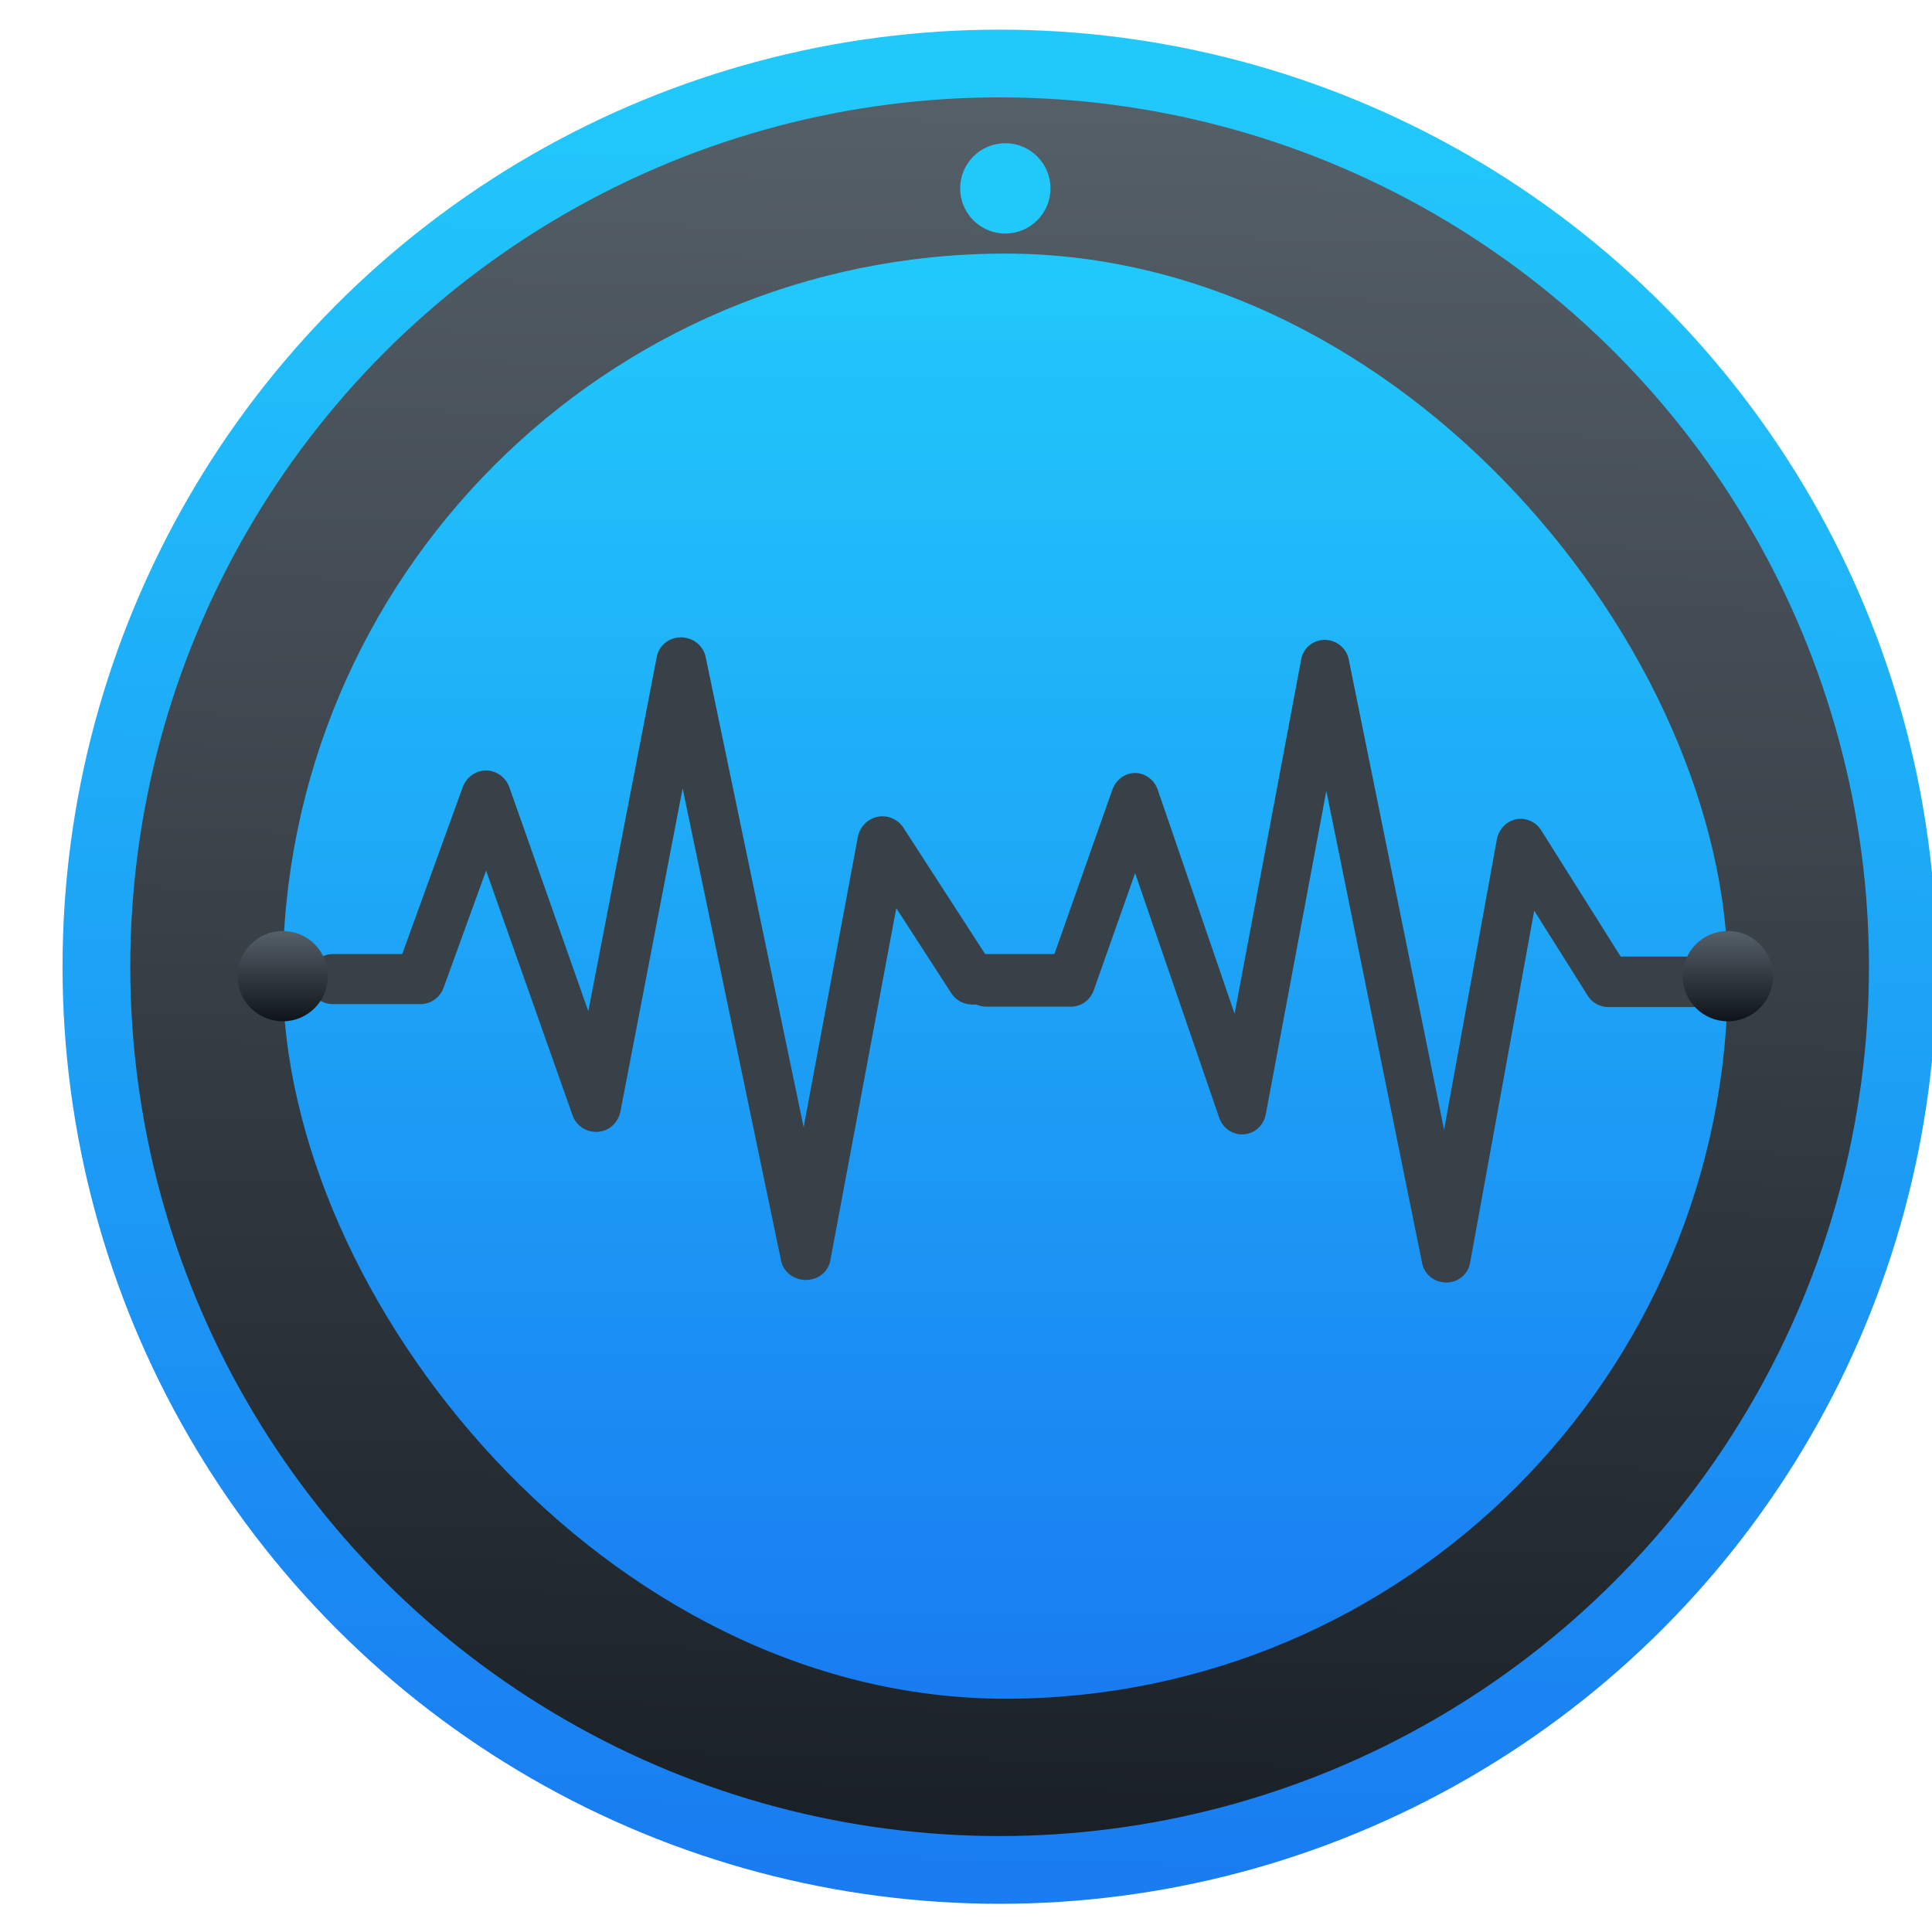 <?xml version="1.0" encoding="UTF-8" standalone="no"?>
<!-- Created with Inkscape (http://www.inkscape.org/) -->

<svg
   xmlns:dc="http://purl.org/dc/elements/1.1/"
   xmlns:cc="http://creativecommons.org/ns#"
   xmlns:rdf="http://www.w3.org/1999/02/22-rdf-syntax-ns#"
   xmlns:svg="http://www.w3.org/2000/svg"
   xmlns="http://www.w3.org/2000/svg"
   xmlns:xlink="http://www.w3.org/1999/xlink"
   xmlns:sodipodi="http://sodipodi.sourceforge.net/DTD/sodipodi-0.dtd"
   xmlns:inkscape="http://www.inkscape.org/namespaces/inkscape"
   width="48"
   height="48"
   id="svg5453"
   version="1.1"
   inkscape:version="0.91 r13725"
   sodipodi:docname="multimedia-volume-control.svg"
   viewBox="0 0 48 48">
  <defs
     id="defs5455">
    <linearGradient
       id="linearGradient4191"
       inkscape:collect="always">
      <stop
         id="stop4193"
         offset="0"
         style="stop-color:#0e1419;stop-opacity:1" />
      <stop
         id="stop4195"
         offset="1"
         style="stop-color:#566069;stop-opacity:1" />
    </linearGradient>
    <linearGradient
       inkscape:collect="always"
       id="linearGradient4303-3">
      <stop
         style="stop-color:#197cf1;stop-opacity:1"
         offset="0"
         id="stop4305-6" />
      <stop
         style="stop-color:#21c9fb;stop-opacity:1"
         offset="1"
         id="stop4307-4" />
    </linearGradient>
    <linearGradient
       inkscape:collect="always"
       xlink:href="#linearGradient4303-3"
       id="linearGradient4389"
       gradientUnits="userSpaceOnUse"
       x1="409.571"
       y1="543.798"
       x2="409.571"
       y2="503.798"
       gradientTransform="matrix(0.8,0,0,0.8,81.714,104.76)" />
    <linearGradient
       inkscape:collect="always"
       xlink:href="#linearGradient4191"
       id="linearGradient4220"
       x1="392.571"
       y1="524.798"
       x2="392.571"
       y2="522.798"
       gradientUnits="userSpaceOnUse" />
    <linearGradient
       inkscape:collect="always"
       xlink:href="#linearGradient4191"
       id="linearGradient4236"
       x1="424.571"
       y1="524.798"
       x2="424.571"
       y2="522.798"
       gradientUnits="userSpaceOnUse" />
    <linearGradient
       inkscape:collect="always"
       xlink:href="#linearGradient4191"
       id="linearGradient4262"
       x1="386.968"
       y1="525.243"
       x2="387.968"
       y2="479.243"
       gradientUnits="userSpaceOnUse"
       gradientTransform="translate(19.874,24.791)" />
    <linearGradient
       inkscape:collect="always"
       xlink:href="#linearGradient4303-3"
       id="linearGradient4270"
       x1="381.571"
       y1="526.798"
       x2="382.571"
       y2="486.798"
       gradientUnits="userSpaceOnUse"
       gradientTransform="translate(25.27,17.236)" />
  </defs>
  <sodipodi:namedview
     id="base"
     pagecolor="#ffffff"
     bordercolor="#666666"
     borderopacity="1.0"
     inkscape:pageopacity="0"
     inkscape:pageshadow="2"
     inkscape:zoom="9.2657692"
     inkscape:cx="-7.5621431"
     inkscape:cy="25.666494"
     inkscape:document-units="px"
     inkscape:current-layer="g4187"
     showgrid="true"
     fit-margin-top="0"
     fit-margin-left="0"
     fit-margin-right="0"
     fit-margin-bottom="0"
     inkscape:window-width="1366"
     inkscape:window-height="698"
     inkscape:window-x="0"
     inkscape:window-y="0"
     inkscape:window-maximized="0"
     inkscape:showpageshadow="false"
     borderlayer="true"
     showguides="true">
    <inkscape:grid
       type="xygrid"
       id="grid4063" />
    <sodipodi:guide
       position="1.1650391e-05,44"
       orientation="0,48"
       id="guide4148" />
    <sodipodi:guide
       position="48,44"
       orientation="-4,0"
       id="guide4150" />
    <sodipodi:guide
       position="48,48"
       orientation="0,-48"
       id="guide4152" />
    <sodipodi:guide
       position="1.1650391e-05,4"
       orientation="4,0"
       id="guide4154" />
    <sodipodi:guide
       position="1.1650391e-05,2.6367188e-05"
       orientation="0,48"
       id="guide4156" />
    <sodipodi:guide
       position="48,2.6367188e-05"
       orientation="-4,0"
       id="guide4158" />
    <sodipodi:guide
       position="48,4"
       orientation="0,-48"
       id="guide4160" />
    <sodipodi:guide
       position="48,48"
       orientation="0,-4"
       id="guide4162" />
    <sodipodi:guide
       position="44,48"
       orientation="48,0"
       id="guide4164" />
    <sodipodi:guide
       position="44,2.6367188e-05"
       orientation="0,4"
       id="guide4166" />
    <sodipodi:guide
       position="48,2.6367188e-05"
       orientation="-48,0"
       id="guide4168" />
    <sodipodi:guide
       position="4,48"
       orientation="0,-4"
       id="guide4170" />
    <sodipodi:guide
       position="4.2167969e-05,48"
       orientation="48,0"
       id="guide4172" />
    <sodipodi:guide
       position="4.2167969e-05,2.6367188e-05"
       orientation="0,4"
       id="guide4174" />
    <sodipodi:guide
       position="50,46"
       orientation="-48,0"
       id="guide4176" />
    <sodipodi:guide
       position="4,48"
       orientation="44,0"
       id="guide4638" />
    <sodipodi:guide
       position="4,4"
       orientation="0,20"
       id="guide4640" />
    <sodipodi:guide
       position="24,4"
       orientation="-44,0"
       id="guide4642" />
    <sodipodi:guide
       position="24,48"
       orientation="0,-20"
       id="guide4644" />
    <sodipodi:guide
       position="4,24"
       orientation="20,0"
       id="guide4666" />
    <sodipodi:guide
       position="4,4"
       orientation="0,40"
       id="guide4668" />
    <sodipodi:guide
       position="44,4"
       orientation="-20,0"
       id="guide4670" />
    <sodipodi:guide
       position="44,24"
       orientation="0,-40"
       id="guide4672" />
  </sodipodi:namedview>
  <g
     inkscape:label="Capa 1"
     inkscape:groupmode="layer"
     id="layer1"
     transform="translate(-384.571,-499.798)">
    <g
       id="g4187"
       transform="matrix(1.122,0,0,1.122,-48.869,-63.651)">
      <circle
         r="20"
         cy="523.589"
         cx="408.445"
         id="path4254"
         style="opacity:1;fill:url(#linearGradient4262);fill-opacity:1;stroke:url(#linearGradient4270);stroke-width:1.5;stroke-linecap:round;stroke-linejoin:round;stroke-miterlimit:4;stroke-dasharray:none;stroke-opacity:1" />
      <rect
         style="opacity:1;fill:url(#linearGradient4389);fill-opacity:1;stroke:none;stroke-width:2.8;stroke-miterlimit:4;stroke-dasharray:none;stroke-opacity:0.55"
         id="rect4387"
         width="32"
         height="32"
         x="392.571"
         y="507.798"
         ry="16" />
      <circle
         style="opacity:1;fill:#21c9fb;fill-opacity:1;stroke:none;stroke-opacity:1"
         id="path4320-3-8"
         cx="408.571"
         cy="506.354"
         r="1" />
      <g
         style="fill:#384148;fill-opacity:1"
         transform="matrix(0.857,0,0,0.857,51.531,98.912)"
         id="g4306">
        <g
           style="fill:#384148;fill-opacity:1"
           id="g3"
           transform="matrix(0.037,0,0,0.037,398.597,485.304)">
          <path
             style="fill:#384148;fill-opacity:1"
             d="m 541.982,285.56 c 0,9.616 -7.867,17.483 -17.483,17.483 l -60.609,0 c -5.828,0 -11.364,-2.914 -14.569,-7.867 l -38.463,-59.443 -46.039,245.931 c -1.457,8.159 -8.742,13.695 -16.901,13.695 0,0 0,0 -0.291,0 -8.159,0 -15.444,-5.245 -17.192,-13.404 L 261.667,152.104 218.25,377.639 c -1.457,7.867 -7.867,13.695 -15.735,14.278 -7.867,0.583 -15.152,-4.079 -17.775,-11.656 l -60.317,-170.753 -29.722,81.88 c -2.622,6.993 -9.033,11.364 -16.318,11.364 l -60.9,0 C 7.867,302.752 0,294.885 0,285.269 0,275.653 7.867,267.786 17.483,267.786 l 48.37,0 42.251,-116.555 c 2.622,-6.993 9.033,-11.656 16.318,-11.656 l 0,0 c 7.285,0 13.987,4.954 16.318,11.947 L 195.812,307.706 243.6,60.317 c 1.457,-8.159 8.742,-13.695 16.901,-13.695 l 0,0 c 8.159,0 15.444,5.536 17.192,13.404 l 68.476,328.686 37.88,-202.806 c 1.457,-6.993 6.702,-12.53 13.695,-13.987 6.993,-1.457 14.278,1.748 18.066,7.576 l 57.112,88.291 51.576,0 c 9.616,0.291 17.484,8.158 17.484,17.774 z"
             id="path5"
             inkscape:connector-curvature="0" />
        </g>
        <g
           style="fill:#384148;fill-opacity:1"
           id="g3-5"
           transform="matrix(0.036,0,0,0.037,415.491,485.369)">
          <path
             style="fill:#384148;fill-opacity:1"
             d="m 541.982,285.56 c 0,9.616 -7.867,17.483 -17.483,17.483 l -60.609,0 c -5.828,0 -11.364,-2.914 -14.569,-7.867 l -38.463,-59.443 -46.039,245.931 c -1.457,8.159 -8.742,13.695 -16.901,13.695 0,0 0,0 -0.291,0 -8.159,0 -15.444,-5.245 -17.192,-13.404 L 261.667,152.104 218.25,377.639 c -1.457,7.867 -7.867,13.695 -15.735,14.278 -7.867,0.583 -15.152,-4.079 -17.775,-11.656 l -60.317,-170.753 -29.722,81.88 c -2.622,6.993 -9.033,11.364 -16.318,11.364 l -60.9,0 C 7.867,302.752 0,294.885 0,285.269 0,275.653 7.867,267.786 17.483,267.786 l 48.37,0 42.251,-116.555 c 2.622,-6.993 9.033,-11.656 16.318,-11.656 l 0,0 c 7.285,0 13.987,4.954 16.318,11.947 L 195.812,307.706 243.6,60.317 c 1.457,-8.159 8.742,-13.695 16.901,-13.695 l 0,0 c 8.159,0 15.444,5.536 17.192,13.404 l 68.476,328.686 37.88,-202.806 c 1.457,-6.993 6.702,-12.53 13.695,-13.987 6.993,-1.457 14.278,1.748 18.066,7.576 l 57.112,88.291 51.576,0 c 9.616,0.291 17.484,8.158 17.484,17.774 z"
             id="path5-9"
             inkscape:connector-curvature="0" />
        </g>
      </g>
      <circle
         r="1"
         cy="523.798"
         cx="392.571"
         id="circle4442-9-5"
         style="opacity:1;fill:url(#linearGradient4220);fill-opacity:1;stroke:none;stroke-opacity:1" />
      <circle
         r="1"
         cy="523.798"
         cx="424.571"
         id="circle4442"
         style="opacity:1;fill:url(#linearGradient4236);fill-opacity:1;stroke:none;stroke-opacity:1" />
    </g>
  </g>
</svg>
